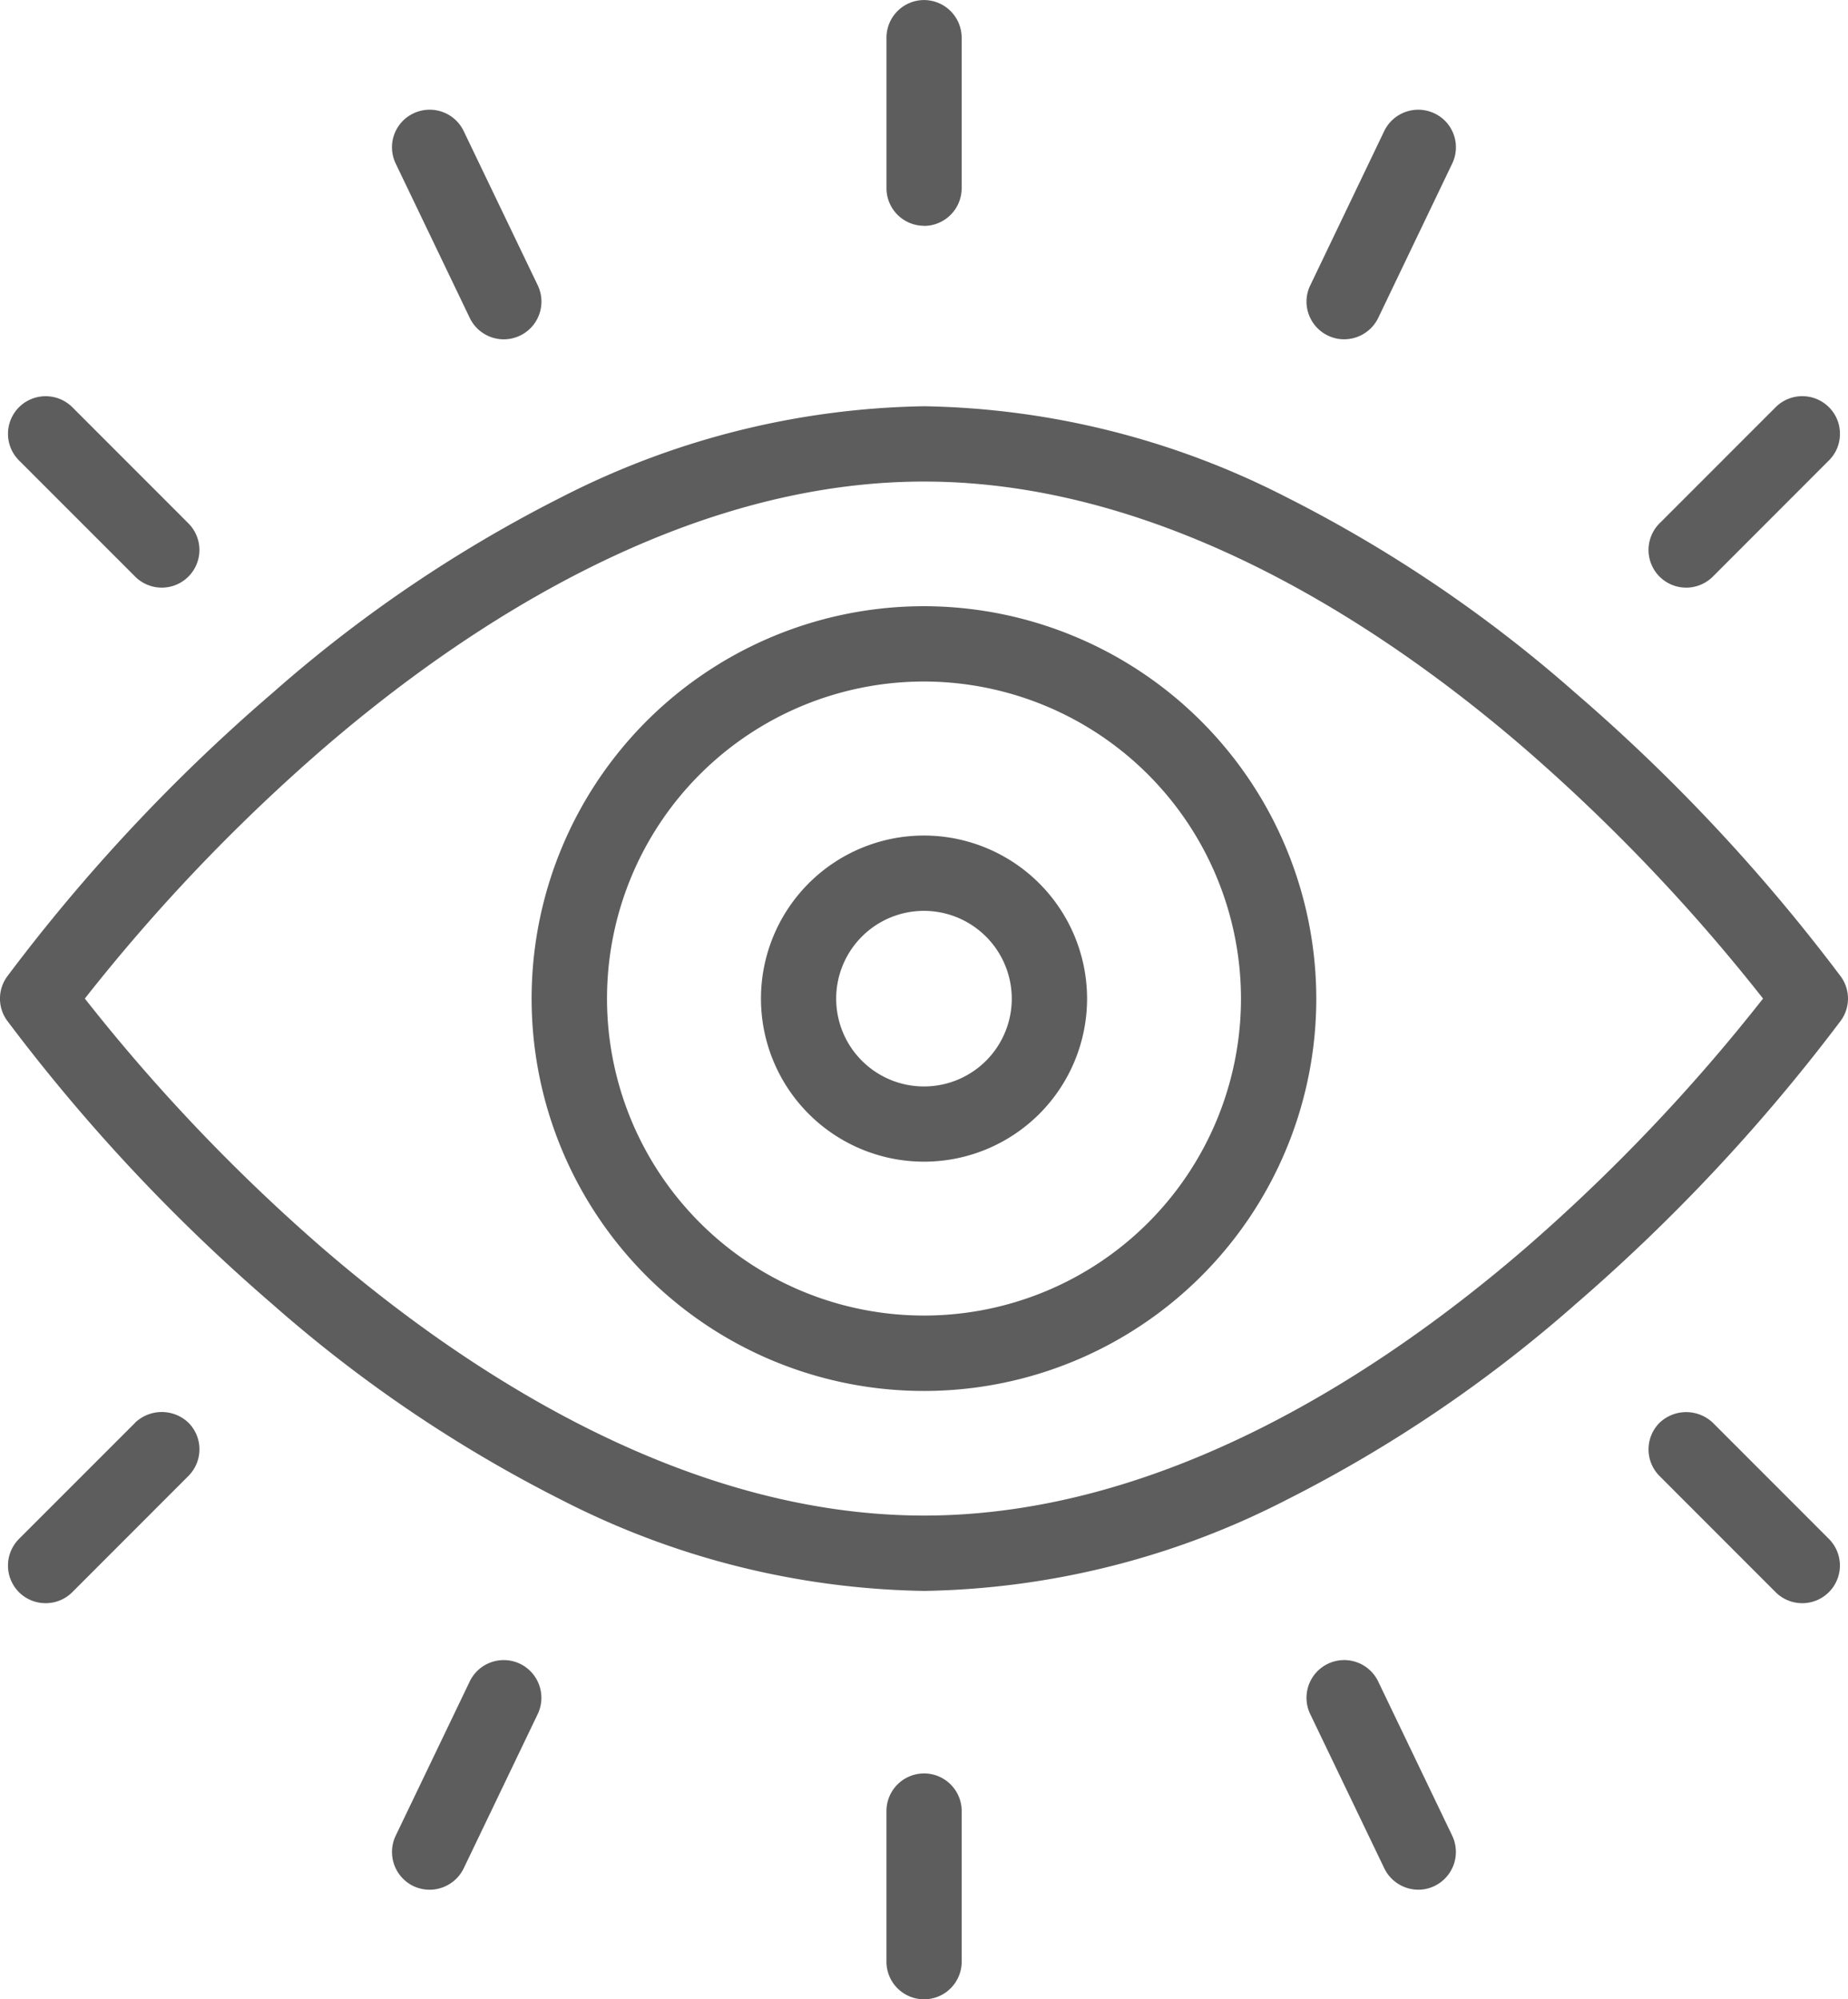 <svg xmlns="http://www.w3.org/2000/svg" xmlns:xlink="http://www.w3.org/1999/xlink" viewBox="0 0 78.85 85.299"><defs><style>.a{fill:#5d5d5d;}.b{clip-path:url(#a);}</style><clipPath id="a"><path class="a" d="M0,62.071H78.849v-85.3H0Z" transform="translate(0 23.227)"/></clipPath></defs><g class="b" transform="translate(0 0)"><g transform="translate(16.727 4.681)"><path class="a" d="M2.414,6.464a1.607,1.607,0,0,0,2.9-1.392L2.154-1.509A1.61,1.61,0,0,0,.009-2.262,1.6,1.6,0,0,0-.744-.117Z" transform="translate(0.903 2.419)"/></g><g transform="translate(0.341 60.245)"><path class="a" d="M3.948.331-1.006,5.285a1.611,1.611,0,0,0,0,2.277,1.607,1.607,0,0,0,1.135.466,1.6,1.6,0,0,0,1.138-.47L6.221,2.6a1.607,1.607,0,0,0,0-2.273,1.649,1.649,0,0,0-2.273,0" transform="translate(1.477 0.124)"/></g><g transform="translate(0.341 16.904)"><path class="a" d="M3.948,5.6A1.606,1.606,0,0,0,6.221,3.33L1.267-1.627a1.614,1.614,0,0,0-2.273,0,1.607,1.607,0,0,0,0,2.273Z" transform="translate(1.477 2.095)"/></g><g transform="translate(70.339 16.903)"><path class="a" d="M1.168,5.944a1.612,1.612,0,0,0,1.138-.47L7.26.516A1.582,1.582,0,0,0,7.73-.619a1.582,1.582,0,0,0-.47-1.135,1.607,1.607,0,0,0-2.273,0L.033,3.2a1.609,1.609,0,0,0,0,2.273,1.6,1.6,0,0,0,1.135.47" transform="translate(0.437 2.224)"/></g><g transform="translate(37.819 0.002)"><path class="a" d="M1.168,7.012a1.61,1.61,0,0,0,1.608-1.6V-1.016A1.61,1.61,0,0,0,1.168-2.624a1.607,1.607,0,0,0-1.6,1.608V5.407a1.606,1.606,0,0,0,1.6,1.6" transform="translate(0.437 2.624)"/></g><g transform="translate(55.746 4.681)"><path class="a" d="M.665,7.012a1.574,1.574,0,0,0,.694.158A1.62,1.62,0,0,0,2.81,6.259L5.965-.322a1.6,1.6,0,0,0-.753-2.145,1.613,1.613,0,0,0-2.145.753L-.088,4.867a1.582,1.582,0,0,0-.07,1.227,1.6,1.6,0,0,0,.823.918" transform="translate(0.249 2.624)"/></g><g transform="translate(37.818 75.661)"><path class="a" d="M1.168,0a1.606,1.606,0,0,0-1.6,1.6V8.031a1.6,1.6,0,1,0,3.21,0V1.6A1.606,1.606,0,0,0,1.168,0" transform="translate(0.437 0)"/></g><g transform="translate(32.465 35.647)"><path class="a" d="M5.064,0a6.957,6.957,0,1,0,6.959,6.955A6.966,6.966,0,0,0,5.064,0M8.81,6.955A3.746,3.746,0,1,1,5.064,3.213,3.752,3.752,0,0,1,8.81,6.955" transform="translate(1.895)"/></g><g transform="translate(22.686 25.863)"><path class="a" d="M12.181,0A16.74,16.74,0,1,0,28.919,16.739,16.759,16.759,0,0,0,12.181,0M25.706,16.739A13.525,13.525,0,1,1,12.181,3.213,13.543,13.543,0,0,1,25.706,16.739" transform="translate(4.558)"/></g><g transform="translate(0 17.332)"><path class="a" d="M57.159,17.71A77.064,77.064,0,0,0,45.826,5.6,58.465,58.465,0,0,0,33.461-2.767a35.074,35.074,0,0,0-15.424-3.86A35.1,35.1,0,0,0,2.606-2.767,58.539,58.539,0,0,0-9.756,5.6,76.284,76.284,0,0,0-21.089,17.71a1.6,1.6,0,0,0,0,1.869A76.942,76.942,0,0,0-9.756,31.69,58.489,58.489,0,0,0,2.609,40.052a35.021,35.021,0,0,0,15.428,3.863,35.018,35.018,0,0,0,15.424-3.863A58.489,58.489,0,0,0,45.826,31.69,77.762,77.762,0,0,0,57.159,19.579a1.6,1.6,0,0,0,0-1.869m-3.323.933A77.371,77.371,0,0,1,43.685,29.3C37.655,34.5,28.312,40.7,18.037,40.7S-1.585,34.5-7.615,29.3A77.76,77.76,0,0,1-17.769,18.643,77.71,77.71,0,0,1-7.655,8.026C-1.618,2.807,7.74-3.414,18.037-3.414c10.275,0,19.618,6.2,25.648,11.406a77.9,77.9,0,0,1,10.15,10.65" transform="translate(21.389 6.627)"/></g><g transform="translate(16.727 70.825)"><path class="a" d="M3.973.114A1.612,1.612,0,0,0,1.829.867L-1.33,7.448A1.615,1.615,0,0,0-.573,9.6a1.634,1.634,0,0,0,.694.154A1.62,1.62,0,0,0,1.572,8.84L4.73,2.259A1.612,1.612,0,0,0,3.973.114" transform="translate(1.487 0.043)"/></g><g transform="translate(55.749 70.825)"><path class="a" d="M2.223.664a1.607,1.607,0,1,0-2.9,1.392L2.484,8.637a1.617,1.617,0,0,0,1.447.911,1.574,1.574,0,0,0,.694-.158,1.612,1.612,0,0,0,.757-2.145Z" transform="translate(0.832 0.248)"/></g><g transform="translate(70.336 60.245)"><path class="a" d="M2,.331a1.649,1.649,0,0,0-2.273,0,1.607,1.607,0,0,0,0,2.273L4.678,7.558A1.607,1.607,0,0,0,6.951,5.285Z" transform="translate(0.747 0.124)"/></g></g></svg>